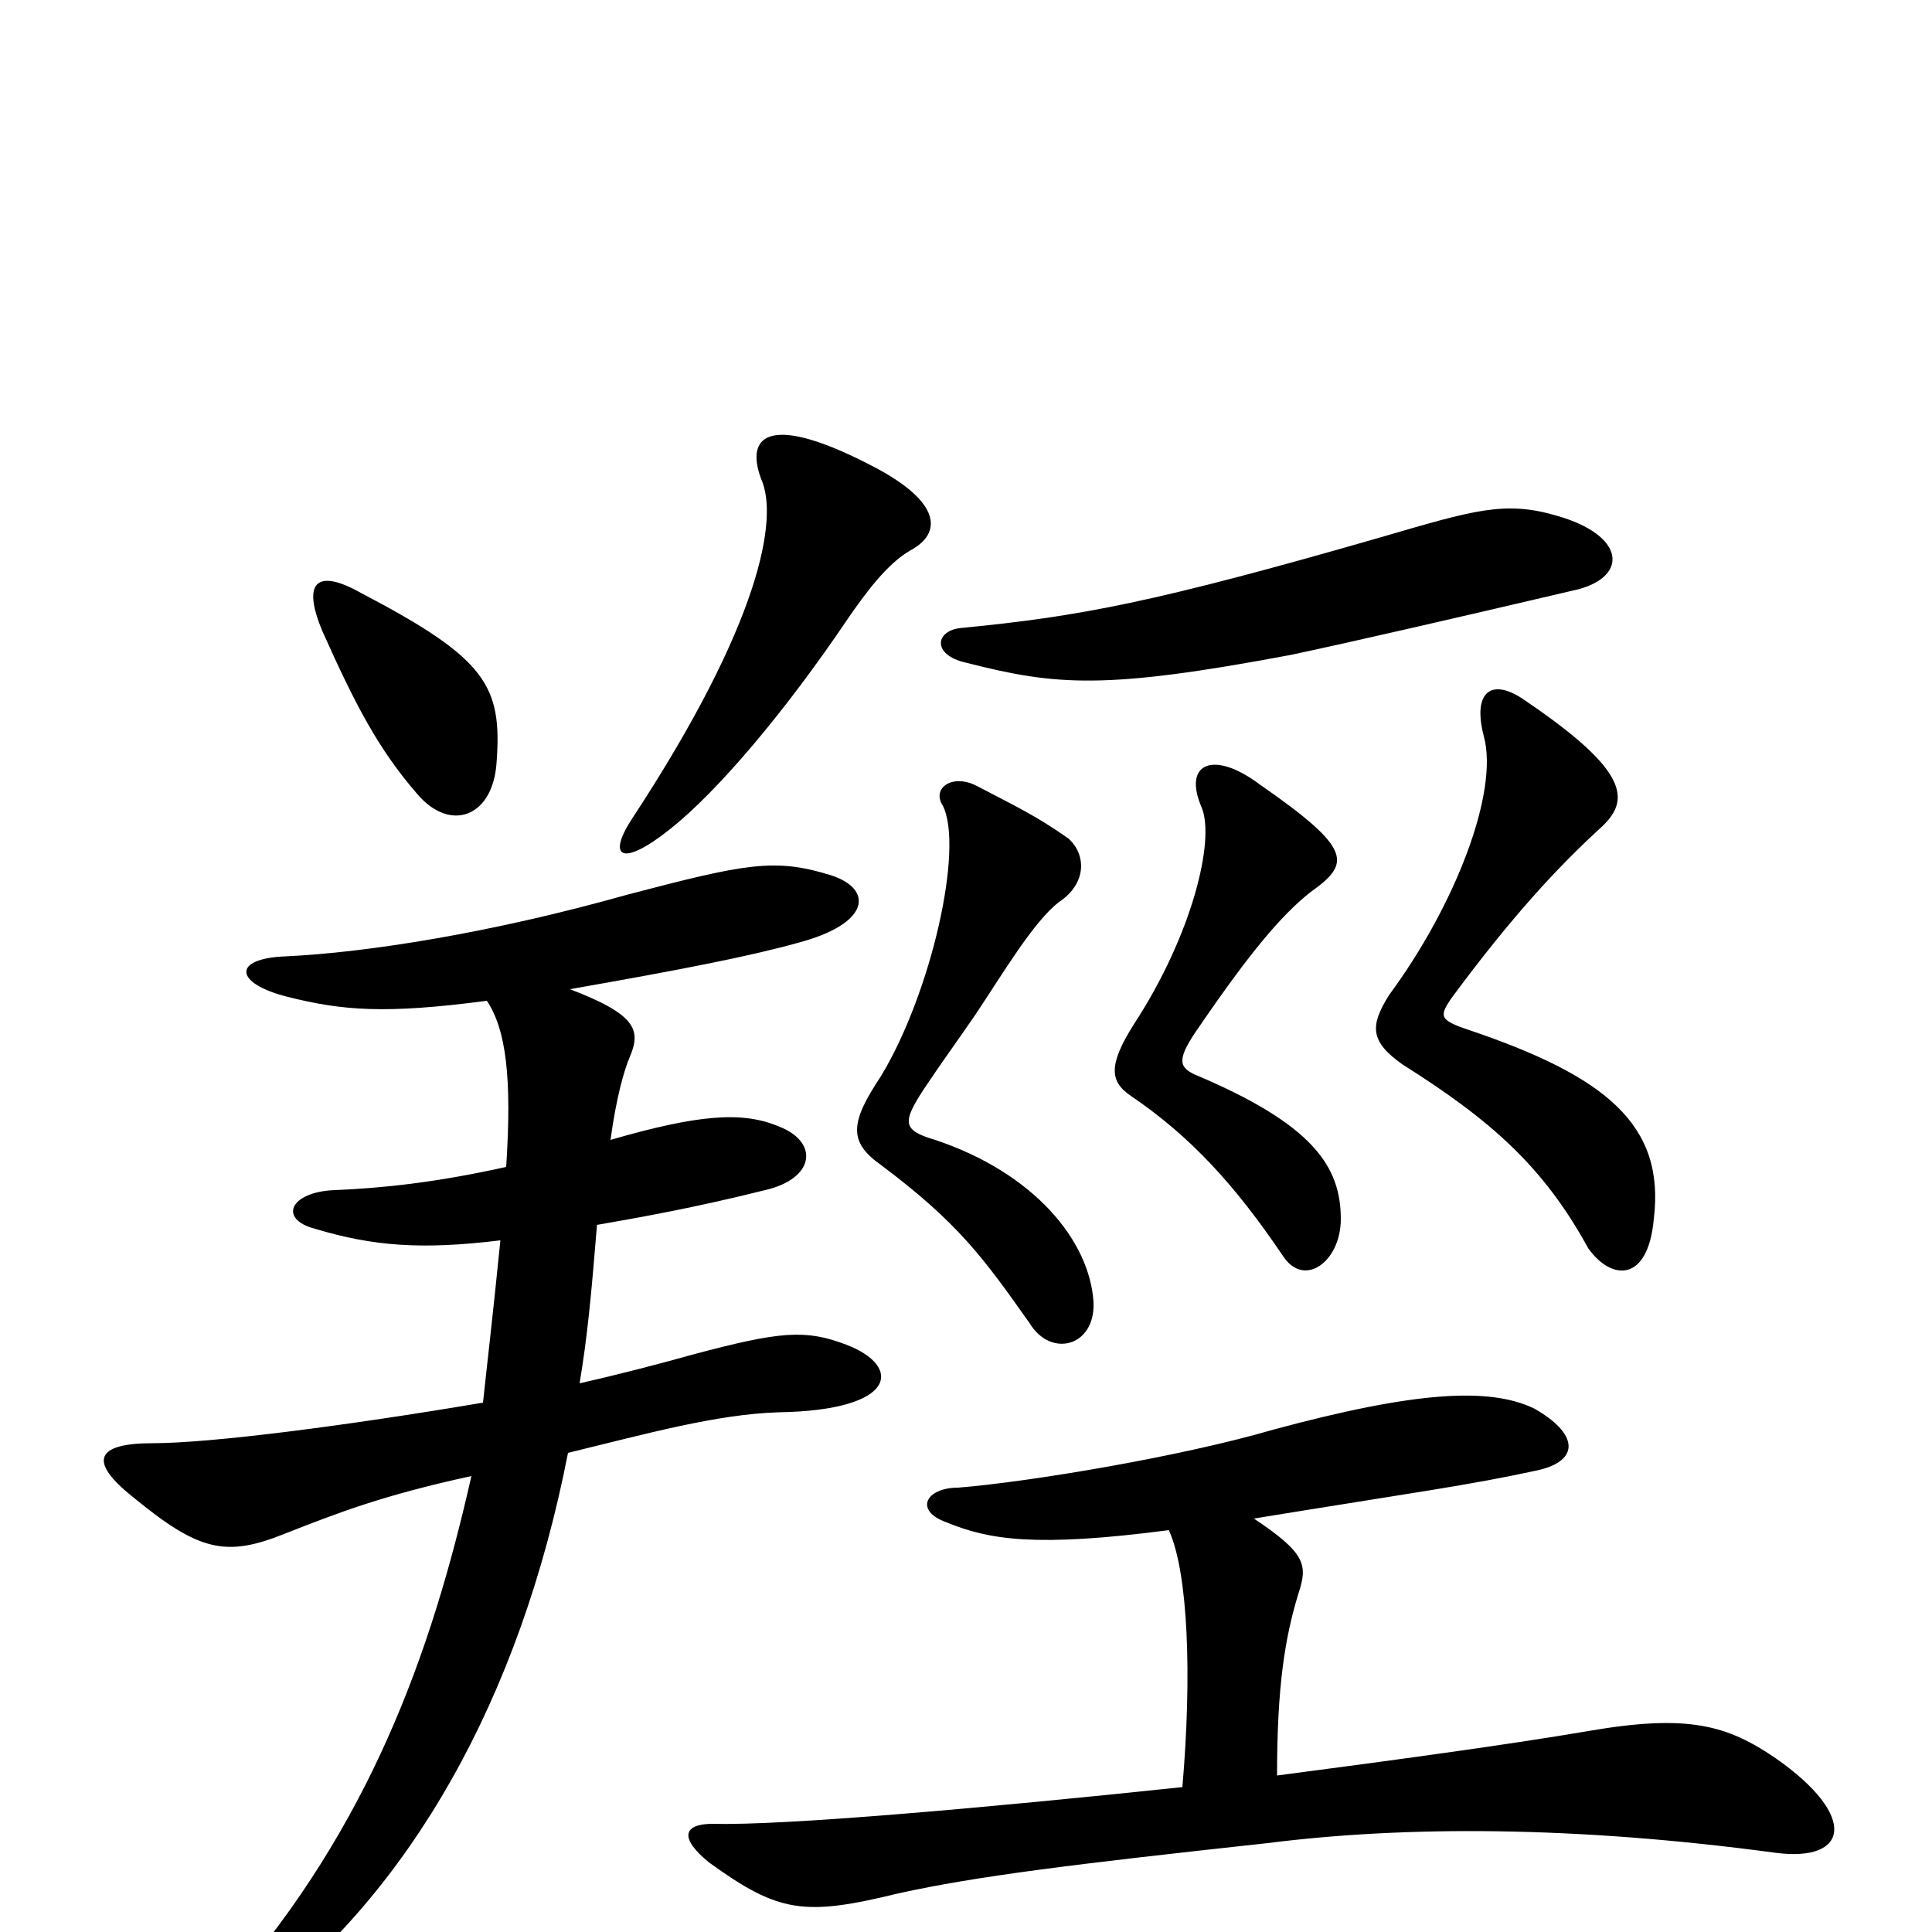 <svg xmlns="http://www.w3.org/2000/svg" viewBox="0 -1000 1000 1000">
	<path fill="#000000" d="M566 -326C564 -358 535 -393 484 -410C467 -415 467 -419 478 -436C488 -451 494 -459 505 -475C519 -496 535 -523 548 -533C563 -543 562 -558 553 -566C536 -578 525 -583 506 -593C493 -600 482 -592 488 -583C499 -561 482 -486 456 -443C440 -419 439 -409 456 -397C496 -367 509 -349 533 -315C544 -297 567 -303 566 -326ZM694 -369C694 -396 680 -418 618 -444C610 -448 609 -452 621 -469C647 -507 663 -526 678 -538C699 -553 701 -560 652 -594C628 -612 612 -605 622 -582C629 -565 617 -516 587 -470C573 -448 575 -440 585 -433C616 -412 639 -387 664 -350C675 -333 694 -347 694 -369ZM856 -369C862 -418 831 -443 760 -467C745 -472 745 -474 751 -483C782 -525 806 -551 829 -572C844 -586 843 -601 790 -637C772 -650 762 -642 768 -619C776 -590 753 -531 719 -485C709 -469 709 -461 726 -449C772 -420 799 -396 822 -354C834 -337 853 -336 856 -369ZM817 -695C843 -702 841 -723 806 -733C779 -741 763 -736 715 -722C597 -688 559 -681 498 -675C484 -674 482 -661 500 -657C547 -645 572 -643 668 -661C701 -668 753 -680 817 -695ZM661 -81C661 -127 665 -152 672 -175C677 -190 676 -196 649 -214C735 -228 759 -231 796 -239C818 -244 817 -258 794 -271C771 -282 733 -280 659 -260C611 -246 533 -233 496 -230C479 -230 473 -218 490 -212C512 -203 536 -199 605 -208C615 -186 617 -133 612 -75C508 -64 405 -55 369 -56C354 -56 351 -49 367 -36C403 -10 416 -8 465 -20C506 -29 555 -35 656 -46C727 -55 815 -55 919 -41C957 -36 962 -60 919 -90C894 -107 874 -113 822 -104C781 -97 722 -89 661 -81ZM257 -605C260 -645 252 -659 187 -693C164 -706 156 -699 167 -673C184 -635 196 -612 216 -589C233 -569 255 -577 257 -605ZM471 -715C488 -724 487 -740 453 -758C400 -786 385 -776 394 -752C403 -732 394 -678 327 -576C314 -556 322 -551 347 -571C371 -590 406 -631 439 -680C448 -693 459 -708 471 -715ZM262 -396C226 -388 198 -385 173 -384C150 -383 144 -369 163 -364C193 -355 218 -353 259 -358C255 -318 252 -293 250 -274C179 -262 109 -253 79 -253C50 -253 45 -244 69 -225C103 -197 117 -194 147 -206C175 -217 198 -226 244 -236C223 -143 191 -55 119 28C100 49 108 59 133 39C212 -21 269 -120 294 -248C335 -258 371 -268 403 -269C465 -270 467 -293 438 -304C417 -312 404 -311 359 -299C341 -294 322 -289 300 -284C304 -308 306 -329 309 -366C332 -370 360 -375 396 -384C422 -390 424 -409 403 -417C384 -425 361 -423 316 -410C319 -432 323 -446 326 -453C332 -467 329 -475 295 -488C352 -498 388 -505 413 -512C451 -522 452 -540 430 -547C401 -556 386 -553 325 -537C254 -517 190 -507 148 -505C120 -504 121 -491 149 -484C177 -477 199 -475 252 -482C262 -467 265 -442 262 -396Z"/>
</svg>